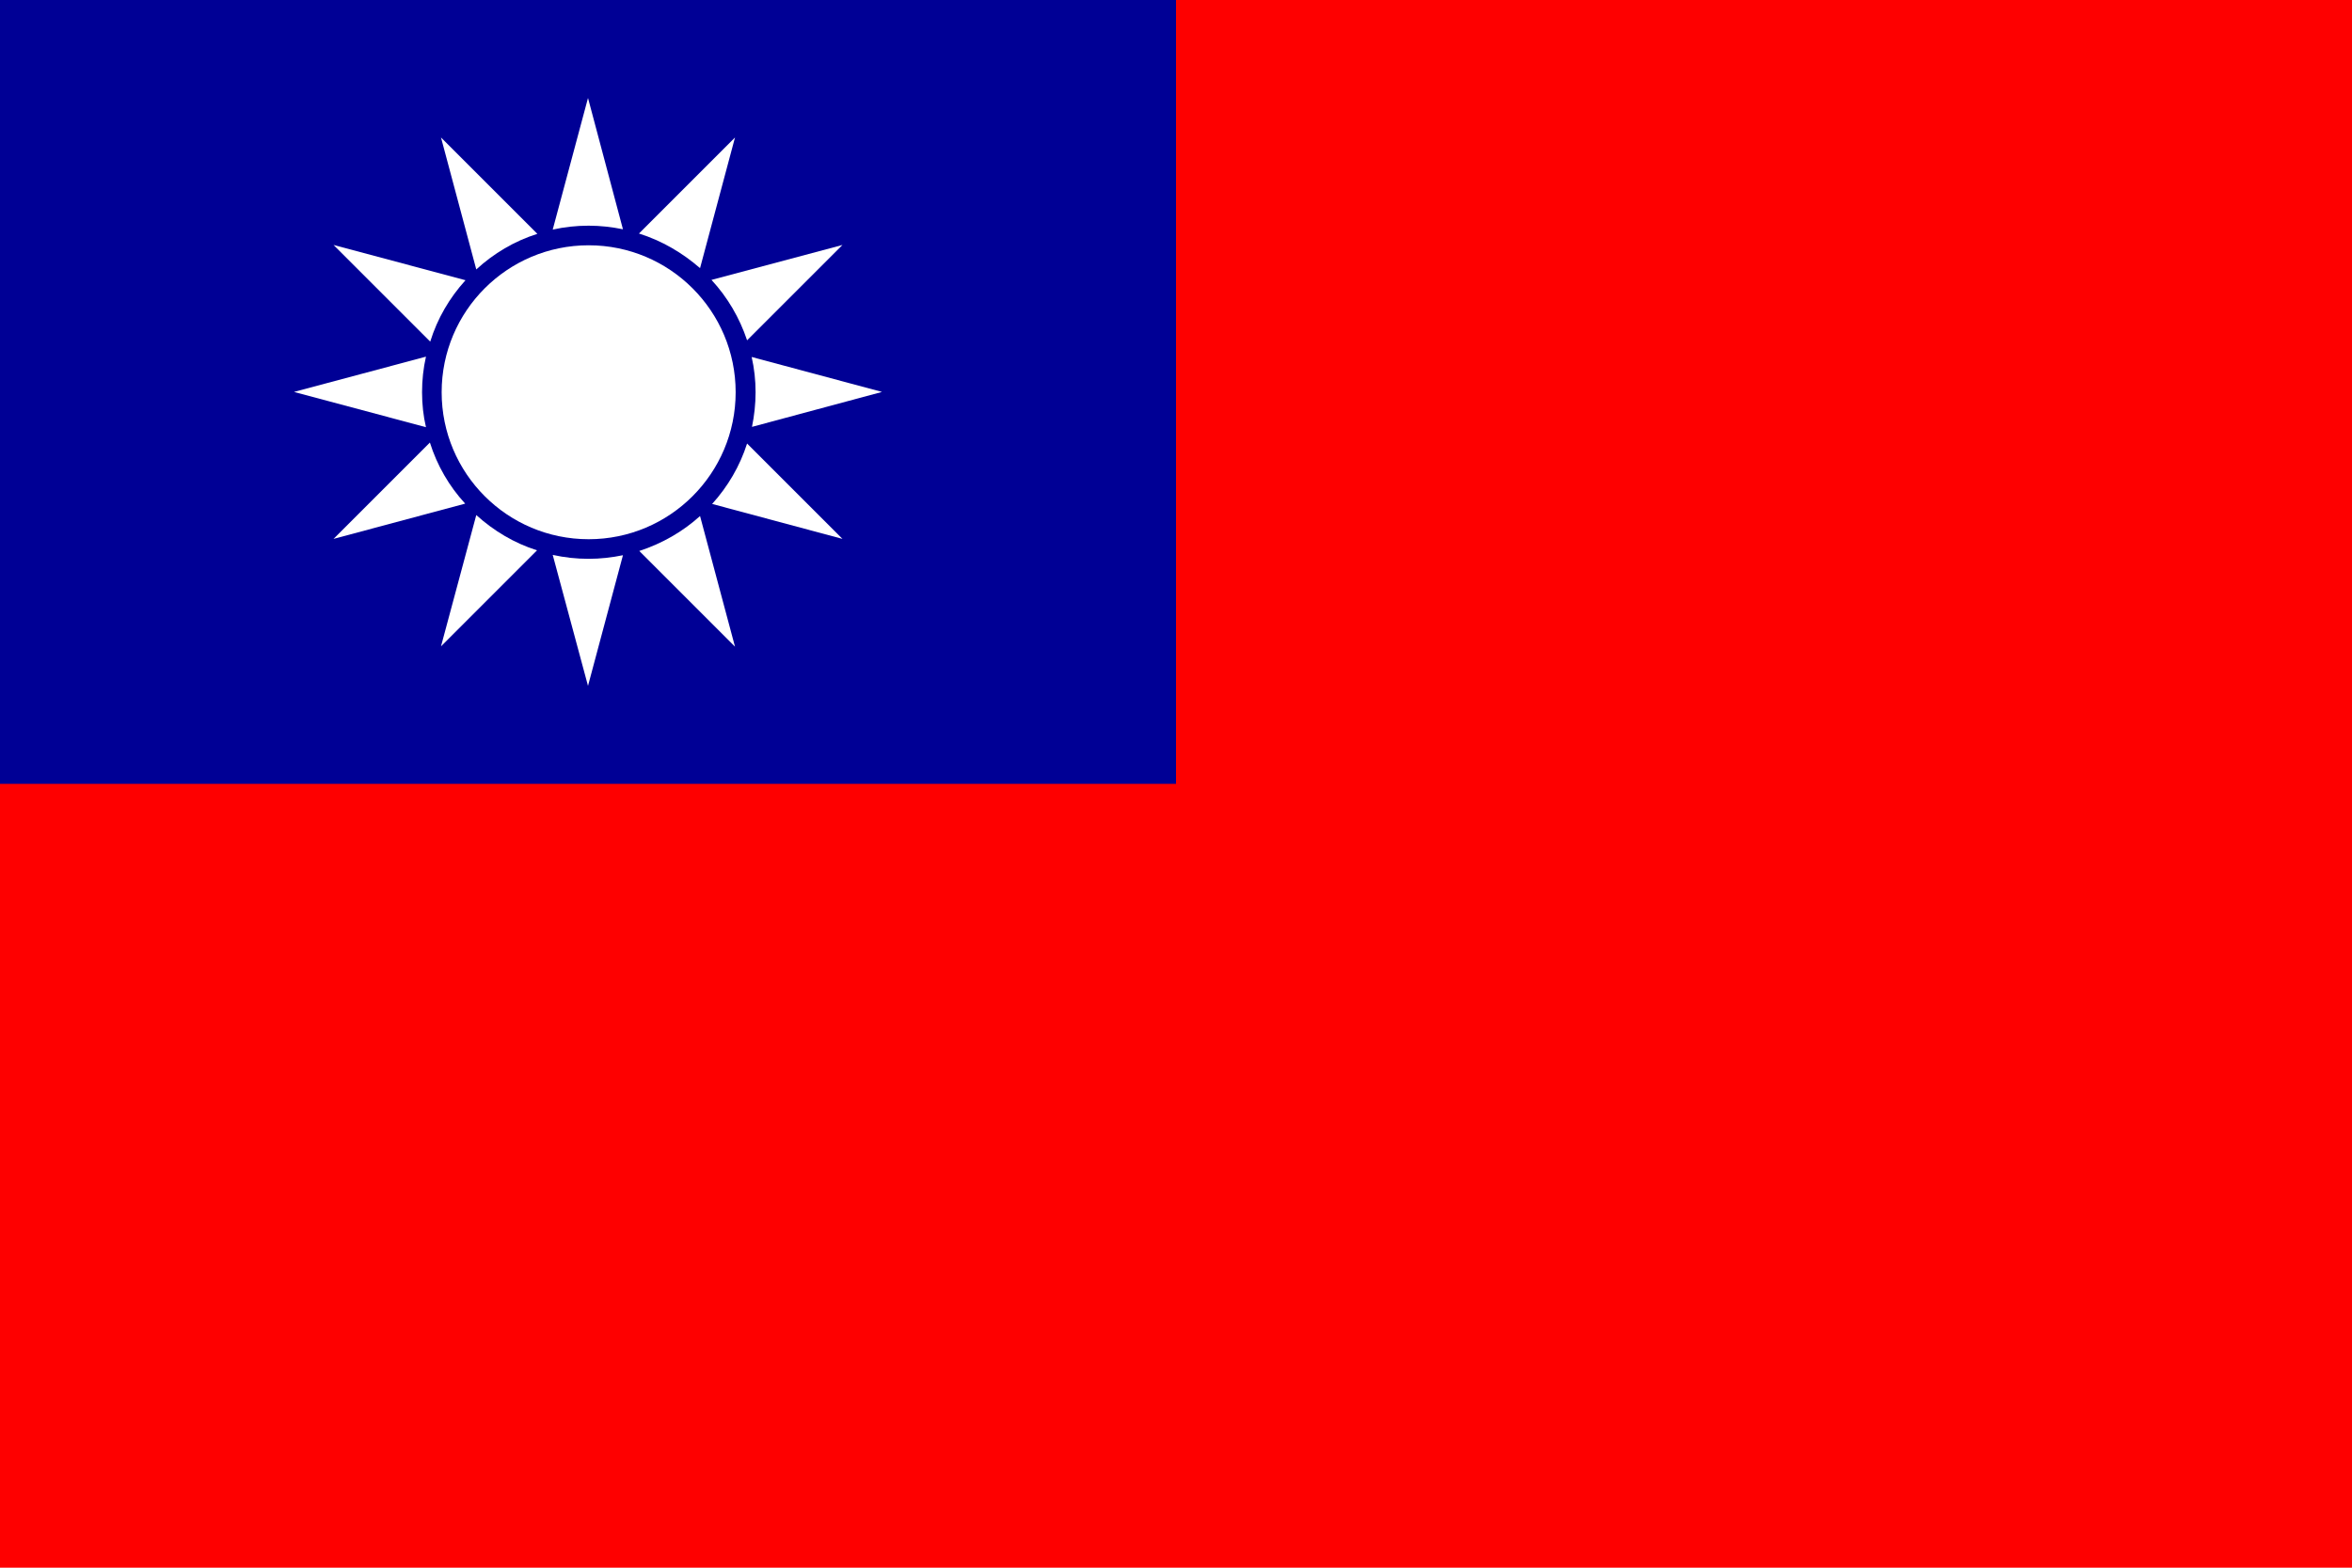 <?xml version="1.0" encoding="utf-8"?>
<!-- Generator: Adobe Illustrator 25.2.1, SVG Export Plug-In . SVG Version: 6.00 Build 0)  -->
<svg version="1.1" id="Layer_1" xmlns="http://www.w3.org/2000/svg" xmlns:xlink="http://www.w3.org/1999/xlink" x="0px" y="0px"
	 viewBox="0 0 720 480" style="enable-background:new 0 0 720 480;" xml:space="preserve">
<g>
	<g>
		<path style="fill-rule:evenodd;clip-rule:evenodd;fill:#FE0000;" d="M0,0h720v480H0V0z"/>
		<path style="fill-rule:evenodd;clip-rule:evenodd;fill:#000095;" d="M0,0h360v240H0V0z"/>
	</g>
	<g>
		<path style="fill:#FFFFFF;" d="M214.3,82.1L225,42.1l-29.4,29.4C202.6,73.7,208.9,77.4,214.3,82.1z"/>
		<path style="fill:#FFFFFF;" d="M180.2,69.1c3.6,0,7.1,0.4,10.5,1.1L180,30l-10.8,40.3C172.8,69.5,176.4,69.1,180.2,69.1z"/>
		<path style="fill:#FFFFFF;" d="M164.5,71.6L135,42.1l10.8,40.4C151.1,77.6,157.5,73.8,164.5,71.6z"/>
		<circle style="fill:#FFFFFF;" cx="180.2" cy="120.1" r="45"/>
		<path style="fill:#FFFFFF;" d="M270,120l-39.9-10.7c0.8,3.5,1.2,7.1,1.2,10.8c0,3.6-0.4,7.2-1.1,10.6L270,120z"/>
		<path style="fill:#FFFFFF;" d="M228.7,104.2L257.9,75l-40.1,10.7C222.7,91,226.4,97.3,228.7,104.2z"/>
		<path style="fill:#FFFFFF;" d="M142.5,85.8L102.1,75l29.6,29.6C133.9,97.5,137.6,91.2,142.5,85.8z"/>
		<path style="fill:#FFFFFF;" d="M195.7,168.7l29.3,29.3L214.3,158C209,162.8,202.7,166.4,195.7,168.7z"/>
		<path style="fill:#FFFFFF;" d="M129.2,120.1c0-3.7,0.4-7.4,1.2-10.9L90,120l40.4,10.8C129.6,127.4,129.2,123.8,129.2,120.1z"/>
		<path style="fill:#FFFFFF;" d="M180.2,171.1c-3.8,0-7.4-0.4-11-1.2L180,210l10.7-40C187.3,170.7,183.8,171.1,180.2,171.1z"/>
		<path style="fill:#FFFFFF;" d="M218,154.3l39.9,10.7l-29.2-29.2C226.5,142.7,222.8,149,218,154.3z"/>
		<path style="fill:#FFFFFF;" d="M145.8,157.7L135,197.9l29.4-29.4C157.4,166.3,151.1,162.5,145.8,157.7z"/>
		<path style="fill:#FFFFFF;" d="M131.6,135.5L102.1,165l40.3-10.8C137.5,148.9,133.8,142.5,131.6,135.5z"/>
	</g>
</g>
</svg>

